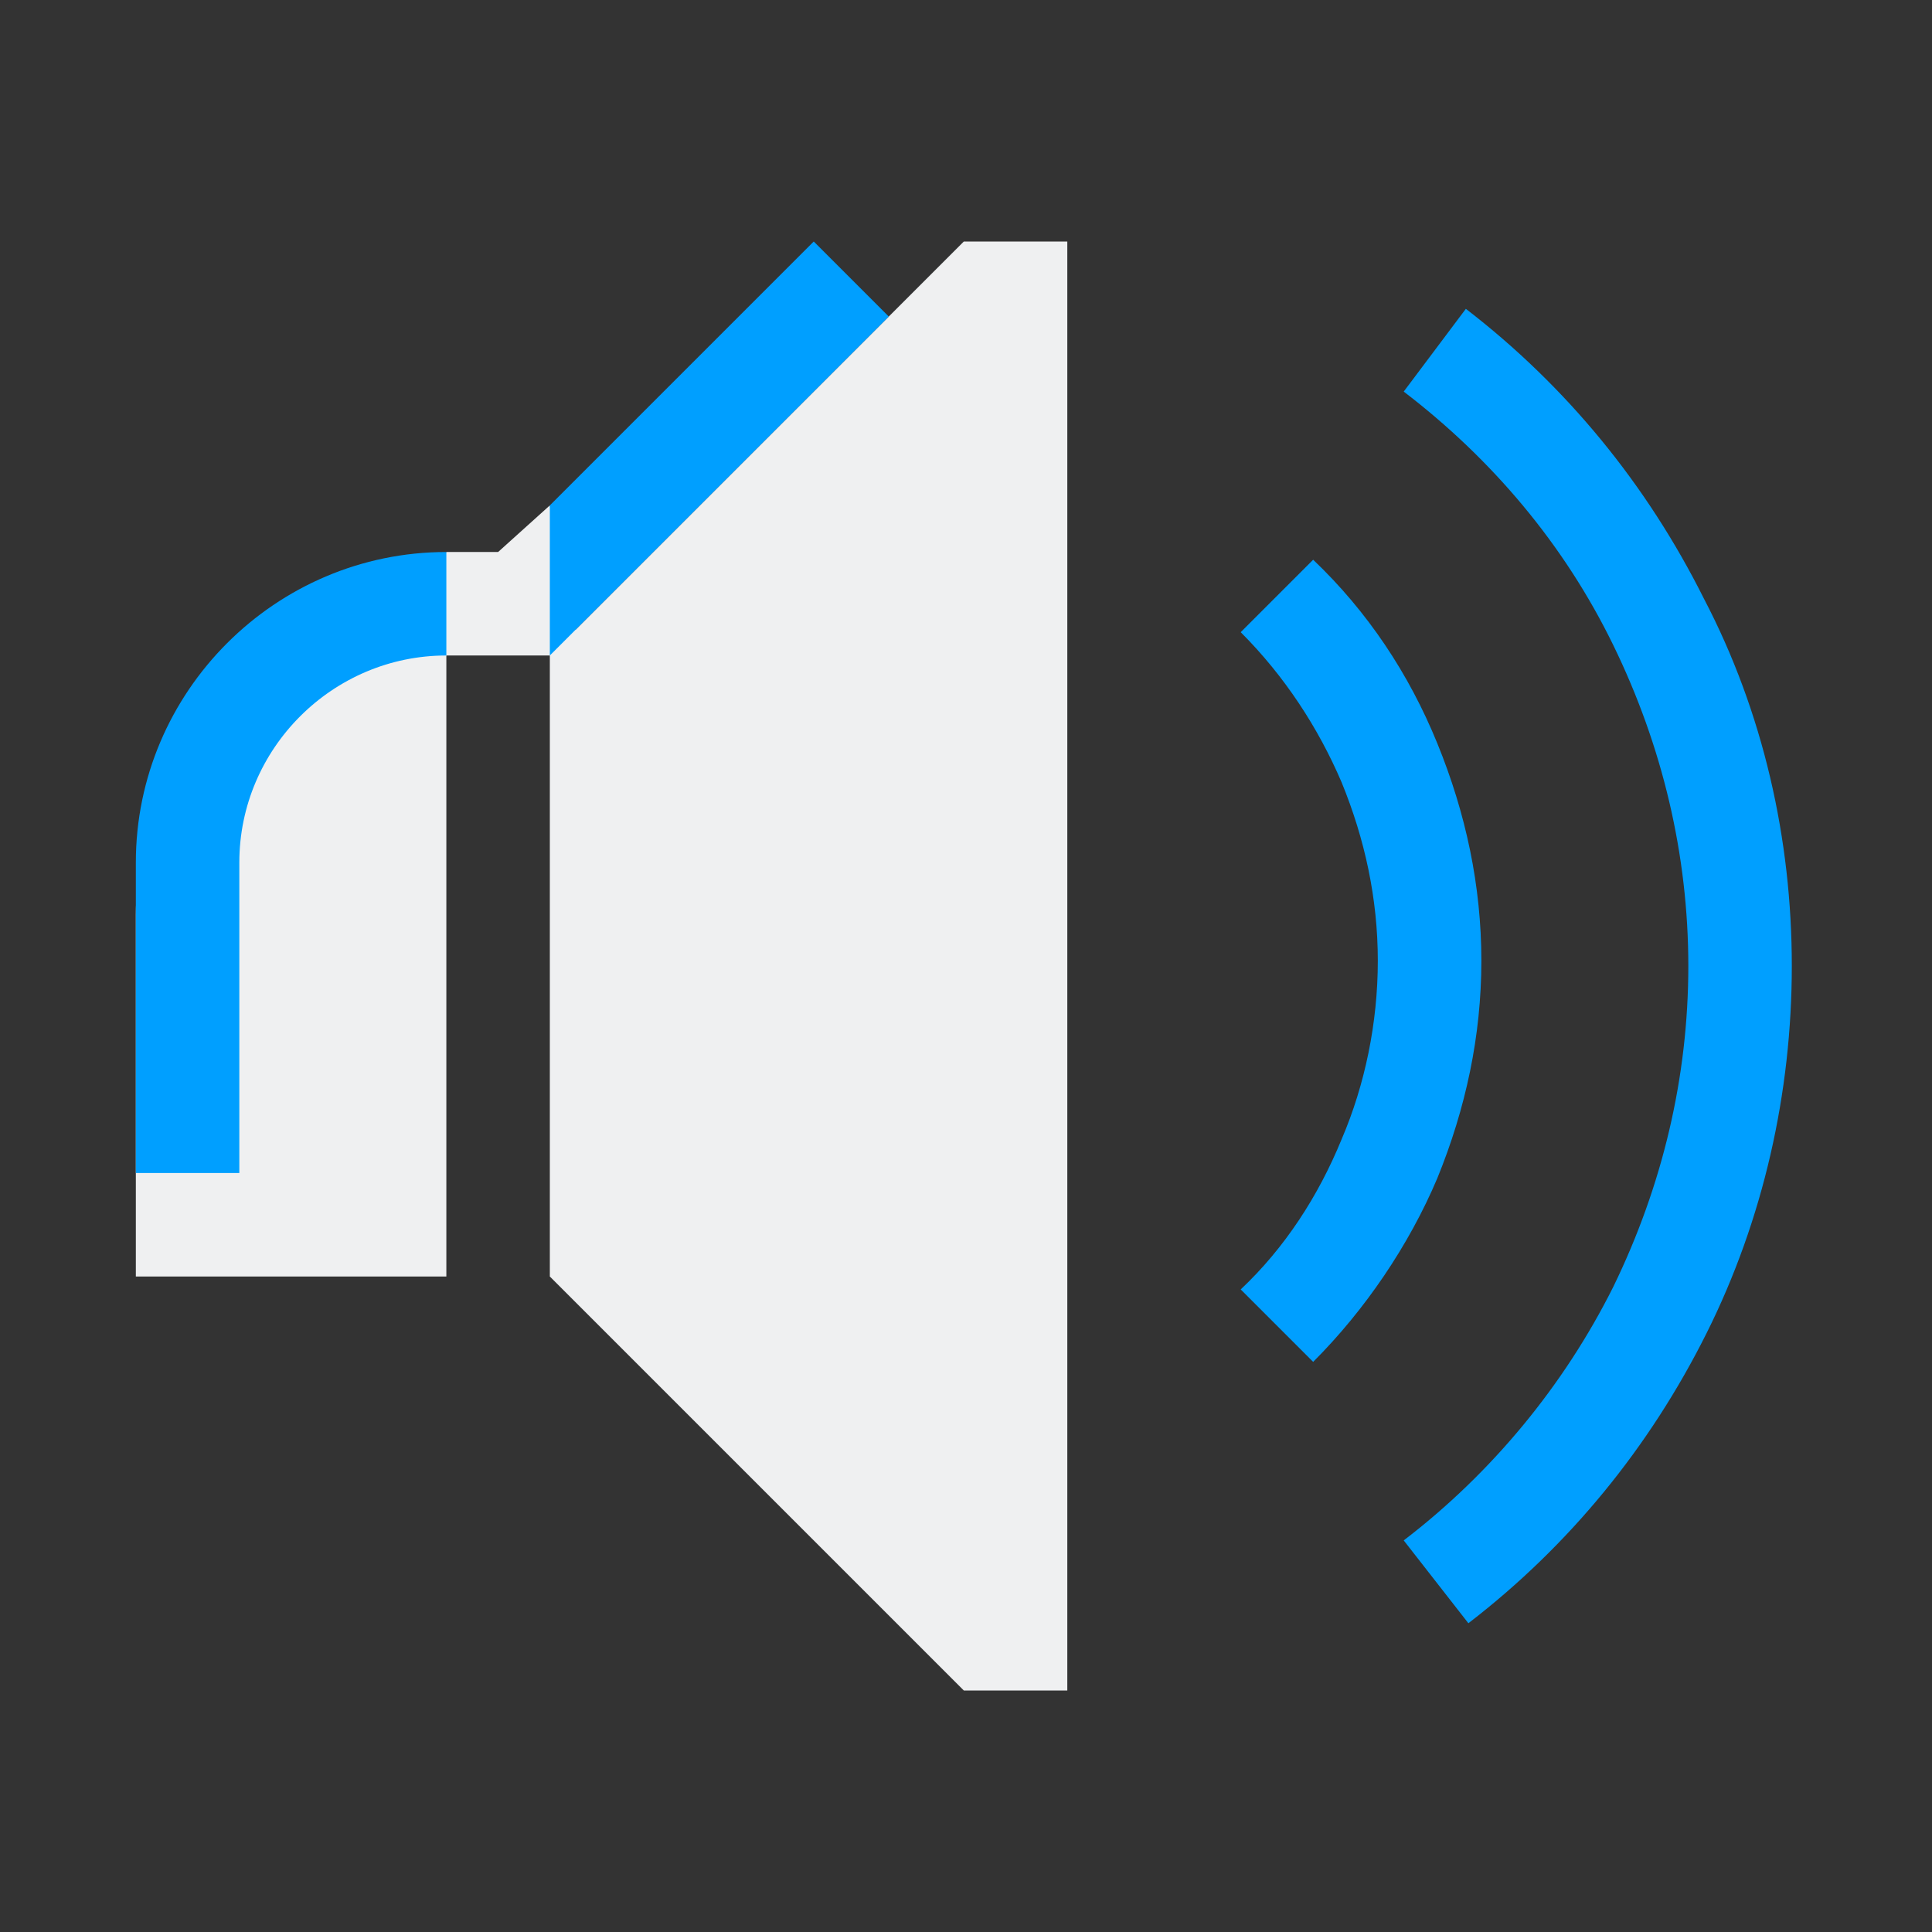 <?xml version="1.0" encoding="UTF-8" standalone="no"?>
<svg
   id="svg50"
   width="32"
   height="32"
   version="1.1"
   sodipodi:docname="audio.svg"
   inkscape:version="1.1.1 (3bf5ae0d25, 2021-09-20)"
   xmlns:inkscape="http://www.inkscape.org/namespaces/inkscape"
   xmlns:sodipodi="http://sodipodi.sourceforge.net/DTD/sodipodi-0.dtd"
   xmlns:xlink="http://www.w3.org/1999/xlink"
   xmlns="http://www.w3.org/2000/svg"
   xmlns:svg="http://www.w3.org/2000/svg"
   xmlns:rdf="http://www.w3.org/1999/02/22-rdf-syntax-ns#"
   xmlns:cc="http://creativecommons.org/ns#"
   xmlns:dc="http://purl.org/dc/elements/1.1/">
  <rect width="100%" height="100%" fill="#333333" stroke="none"/>
  <g
     id="audio-volume-muted"
     transform="translate(96)">
    <path
       style="opacity:0.001"
       d="M 0,0 H 32 V 32 H 0 Z"
       id="path45" />
    <path
       id="Silent"
       class="st0"
       d="M 17.679,28 H 15.964 L 9.107,21.143 V 10.857 H 7.393 V 21.143 H 2.25 v -6 c 0,-2.357 1.929,-4.286 4.286,-4.286 L 7.393,9.143 H 8.25 L 9.107,8.371 9.536,10.429 15.964,4 h 1.714 z"
       style="fill:#eff0f1;fill-opacity:1;stroke-width:0.429" />
    <path
       id="Silent-s"
       class="st1"
       d="m 23.764,16.429 -3.557,-3.557 1.2,-1.157 3.557,3.514 3.514,-3.514 1.2,1.157 -3.557,3.557 3.557,3.514 -1.2,1.2 -3.557,-3.557 -3.557,3.557 -1.2,-1.2 z m -19.8,3 v -5.143 c 0,-1.886 1.543,-3.429 3.429,-3.429 V 9.143 C 4.564,9.143 2.25,11.457 2.25,14.286 v 5.143 z M 13.479,4 9.107,8.371 v 2.486 l 5.614,-5.614 z"
       style="fill:url(#linearGradient2683);fill-opacity:1;stroke-width:0.429" />
  </g>
  <defs
     id="defs65">
    <linearGradient
       inkscape:collect="always"
       id="linearGradient2681">
      <stop
         style="stop-color:#009fff;stop-opacity:1;"
         offset="0"
         id="stop2677" />
      <stop
         style="stop-color:#009fff;stop-opacity:1"
         offset="0.443"
         id="stop2783" />
      <stop
         style="stop-color:#cc0052;stop-opacity:1"
         offset="0.647"
         id="stop2849" />
      <stop
         style="stop-color:#cc0052;stop-opacity:1"
         offset="1"
         id="stop2679" />
    </linearGradient>
    <linearGradient
       inkscape:collect="always"
       id="linearGradient3598">
      <stop
         style="stop-color:#009fff;stop-opacity:1;"
         offset="0"
         id="stop3594" />
      <stop
         style="stop-color:#009fff;stop-opacity:1"
         offset="0.442"
         id="stop3877" />
      <stop
         style="stop-color:#eff0f1;stop-opacity:0.306"
         offset="0.7"
         id="stop3943" />
      <stop
         style="stop-color:#eff0f1;stop-opacity:0.306"
         offset="1"
         id="stop3596" />
    </linearGradient>
    <linearGradient
       inkscape:collect="always"
       id="linearGradient2223">
      <stop
         style="stop-color:#009fff;stop-opacity:1;"
         offset="0"
         id="stop2219" />
      <stop
         style="stop-color:#009fff;stop-opacity:1"
         offset="0.435"
         id="stop2355" />
      <stop
         style="stop-color:#eff0f1;stop-opacity:0.6"
         offset="0.697"
         id="stop2421" />
      <stop
         style="stop-color:#eff0f1;stop-opacity:0.6"
         offset="1"
         id="stop2221" />
    </linearGradient>
    <linearGradient
       inkscape:collect="always"
       xlink:href="#linearGradient2223"
       id="linearGradient2225"
       x1="2.25"
       y1="15.443"
       x2="29.679"
       y2="15.443"
       gradientUnits="userSpaceOnUse" />
    <linearGradient
       inkscape:collect="always"
       xlink:href="#linearGradient3598"
       id="linearGradient3600"
       x1="2.25"
       y1="15.443"
       x2="29.679"
       y2="15.443"
       gradientUnits="userSpaceOnUse" />
    <linearGradient
       inkscape:collect="always"
       xlink:href="#linearGradient2681"
       id="linearGradient2683"
       x1="2.25"
       y1="12.571"
       x2="29.679"
       y2="12.571"
       gradientUnits="userSpaceOnUse" />
    <linearGradient
       inkscape:collect="always"
       xlink:href="#linearGradient2223"
       id="linearGradient2225-5"
       x1="2.25"
       y1="15.443"
       x2="29.679"
       y2="15.443"
       gradientUnits="userSpaceOnUse"
       gradientTransform="matrix(0.656,0,0,0.667,0.523,0.333)" />
    <linearGradient
       inkscape:collect="always"
       xlink:href="#linearGradient3598-7"
       id="linearGradient3600-2"
       x1="2.25"
       y1="15.443"
       x2="29.679"
       y2="15.443"
       gradientUnits="userSpaceOnUse"
       gradientTransform="matrix(0.656,0,0,0.667,0.523,0.333)" />
    <linearGradient
       inkscape:collect="always"
       id="linearGradient3598-7">
      <stop
         style="stop-color:#009fff;stop-opacity:1;"
         offset="0"
         id="stop3594-0" />
      <stop
         style="stop-color:#009fff;stop-opacity:1"
         offset="0.442"
         id="stop3877-9" />
      <stop
         style="stop-color:#eff0f1;stop-opacity:0.4"
         offset="0.7"
         id="stop3943-3" />
      <stop
         style="stop-color:#eff0f1;stop-opacity:0.4"
         offset="1"
         id="stop3596-6" />
    </linearGradient>
    <linearGradient
       inkscape:collect="always"
       xlink:href="#linearGradient2681"
       id="linearGradient2683-2"
       x1="2.25"
       y1="12.571"
       x2="29.679"
       y2="12.571"
       gradientUnits="userSpaceOnUse"
       gradientTransform="matrix(0.656,0,0,0.667,0.523,0.333)" />
  </defs>
  <sodipodi:namedview
     pagecolor="#ffffff"
     bordercolor="#000000"
     borderopacity="1"
     objecttolerance="10"
     gridtolerance="10"
     guidetolerance="10"
     inkscape:pageopacity="0"
     inkscape:pageshadow="2"
     inkscape:window-width="1920"
     inkscape:window-height="1007"
     id="namedview63"
     showgrid="false"
     inkscape:zoom="4.9062498"
     inkscape:cx="66.038219"
     inkscape:cy="0.20382166"
     inkscape:window-x="0"
     inkscape:window-y="0"
     inkscape:window-maximized="1"
     inkscape:current-layer="svg50"
     inkscape:document-rotation="0"
     inkscape:lockguides="true"
     inkscape:showpageshadow="false"
     inkscape:pagecheckerboard="0">
    <inkscape:grid
       type="xygrid"
       id="grid902"
       originx="96"
       originy="0" />
  </sodipodi:namedview>
  <g
     id="audio-volume-high">
    <path
       style="opacity:0.001"
       d="M 0,0 H 32 V 32 H 0 Z"
       id="path2" />
    <path
       id="Sound"
       class="st0"
       d="M 17.678,28 H 15.964 L 9.107,21.143 V 10.857 H 7.393 V 21.143 H 2.25 v -6 c 0,-2.357 1.929,-4.286 4.286,-4.286 L 7.393,9.143 H 8.25 L 9.107,8.371 9.535,10.429 15.964,4 h 1.714 z"
       style="fill:#eff0f1;fill-opacity:1;stroke-width:0.429" />
    <path
       id="Sound-s"
       class="st1"
       d="m 23.25,25.514 c 1.457,-1.114 2.657,-2.571 3.471,-4.2 0.814,-1.671 1.243,-3.471 1.243,-5.314 0,-1.843 -0.429,-3.643 -1.243,-5.314 C 25.907,9.014 24.707,7.6 23.25,6.486 l 1.029,-1.371 c 1.671,1.286 3,2.914 3.943,4.8 C 29.207,11.8 29.678,13.9 29.678,16 c 0,2.1 -0.471,4.2 -1.414,6.086 -0.943,1.886 -2.271,3.514 -3.943,4.8 z M 22.221,18.871 c -0.386,0.943 -0.943,1.8 -1.671,2.486 l 1.2,1.2 c 0.857,-0.857 1.586,-1.929 2.057,-3.043 0.471,-1.157 0.729,-2.357 0.729,-3.6 0,-1.243 -0.257,-2.443 -0.729,-3.6 -0.471,-1.157 -1.157,-2.186 -2.057,-3.043 l -1.2,1.2 c 0.729,0.729 1.286,1.586 1.671,2.486 0.386,0.943 0.6,1.929 0.6,2.957 0,1.029 -0.214,2.057 -0.6,2.957 z M 3.964,19.429 v -5.143 c 0,-1.886 1.543,-3.429 3.429,-3.429 V 9.143 c -2.829,0 -5.143,2.314 -5.143,5.143 v 5.143 z M 13.478,4 9.107,8.371 v 2.486 L 14.721,5.243 Z"
       style="fill:#009fff;fill-opacity:1;stroke-width:0.429" />
  </g>
  <g
     id="audio-volume-medium"
     transform="translate(32)">
    <path
       style="opacity:0.001"
       d="M 0,0 H 32 V 32 H 0 Z"
       id="path31" />
    <path
       id="Sound-3"
       class="st0"
       d="M 17.679,28 H 15.964 L 9.107,21.143 V 10.857 H 7.393 V 21.143 H 2.25 v -6 c 0,-2.357 1.929,-4.286 4.286,-4.286 L 7.393,9.143 H 8.25 L 9.107,8.371 9.536,10.429 15.964,4 h 1.714 z"
       style="fill:#eff0f1;fill-opacity:1;stroke-width:0.429" />
    <path
       id="Sound-s-6"
       class="st1"
       d="m 23.25,25.514 c 1.457,-1.114 2.657,-2.571 3.471,-4.2 0.814,-1.671 1.243,-3.471 1.243,-5.314 0,-1.843 -0.429,-3.643 -1.243,-5.314 C 25.907,9.014 24.707,7.6 23.25,6.486 l 1.029,-1.371 c 1.671,1.286 3,2.914 3.943,4.8 C 29.207,11.8 29.679,13.9 29.679,16 c 0,2.1 -0.471,4.2 -1.414,6.086 -0.943,1.886 -2.271,3.514 -3.943,4.8 z m -1.029,-6.643 c -0.386,0.943 -0.943,1.8 -1.671,2.486 l 1.2,1.2 c 0.857,-0.857 1.586,-1.929 2.057,-3.043 0.471,-1.157 0.729,-2.357 0.729,-3.6 0,-1.243 -0.257,-2.443 -0.729,-3.6 C 23.336,11.157 22.65,10.129 21.75,9.271 l -1.2,1.2 c 0.729,0.729 1.286,1.586 1.671,2.486 0.386,0.943 0.6,1.929 0.6,2.957 0,1.029 -0.214,2.057 -0.6,2.957 z M 3.964,19.429 v -5.143 c 0,-1.886 1.543,-3.429 3.429,-3.429 V 9.143 C 4.564,9.143 2.25,11.457 2.25,14.286 v 5.143 z M 13.479,4 9.107,8.371 V 10.857 L 14.721,5.243 Z"
       style="fill:url(#linearGradient2225);fill-opacity:1;stroke-width:0.429" />
  </g>
  <g
     id="audio-volume-low"
     transform="translate(64)">
    <path
       style="opacity:0.001"
       d="M 0,0 H 32 V 32 H 0 Z"
       id="path38" />
    <path
       id="Sound-7"
       class="st0"
       d="M 17.679,28 H 15.964 L 9.107,21.143 V 10.857 H 7.393 V 21.143 H 2.25 v -6 c 0,-2.357 1.929,-4.286 4.286,-4.286 L 7.393,9.143 H 8.25 L 9.107,8.371 9.536,10.429 15.964,4 h 1.714 z"
       style="fill:#eff0f1;fill-opacity:1;stroke-width:0.429" />
    <path
       id="Sound-s-5"
       class="st1"
       d="m 23.25,25.514 c 1.457,-1.114 2.657,-2.571 3.471,-4.2 0.814,-1.671 1.243,-3.471 1.243,-5.314 0,-1.843 -0.429,-3.643 -1.243,-5.314 C 25.907,9.014 24.707,7.6 23.25,6.486 l 1.029,-1.371 c 1.671,1.286 3,2.914 3.943,4.8 C 29.207,11.8 29.679,13.9 29.679,16 c 0,2.1 -0.471,4.2 -1.414,6.086 -0.943,1.886 -2.271,3.514 -3.943,4.8 z m -1.029,-6.643 c -0.386,0.943 -0.943,1.8 -1.671,2.486 l 1.2,1.2 c 0.857,-0.857 1.586,-1.929 2.057,-3.043 0.471,-1.157 0.729,-2.357 0.729,-3.6 0,-1.243 -0.257,-2.443 -0.729,-3.6 C 23.336,11.157 22.65,10.129 21.75,9.271 l -1.2,1.2 c 0.729,0.729 1.286,1.586 1.671,2.486 0.386,0.943 0.6,1.929 0.6,2.957 0,1.029 -0.214,2.057 -0.6,2.957 z M 3.964,19.429 v -5.143 c 0,-1.886 1.543,-3.429 3.429,-3.429 V 9.143 C 4.564,9.143 2.25,11.457 2.25,14.286 v 5.143 z M 13.479,4 9.107,8.371 v 2.486 l 5.614,-5.614 z"
       style="fill:url(#linearGradient3600);fill-opacity:1;stroke-width:0.429" />
  </g>
  <g
     id="22-22-audio-volume-high"
     transform="translate(0,-22)">
    <path
       style="opacity:0.001"
       d="M 0,0 H 22 V 22 H 0 Z"
       id="path7" />
    <path
       id="Sound-36"
       class="st0"
       d="M 12.125,19 H 11 L 6.5,14.429 V 7.571 H 5.375 v 6.857 H 2 v -4 C 2,8.857 3.266,7.571 4.813,7.571 L 5.375,6.429 H 5.938 L 6.5,5.914 6.781,7.286 11,3 h 1.125 z"
       style="fill:#eff0f1;fill-opacity:1;stroke-width:0.283" />
    <path
       id="Sound-s-7"
       class="st1"
       d="M 15.781,17.343 C 16.738,16.6 17.525,15.629 18.059,14.543 18.594,13.429 18.875,12.229 18.875,11 18.875,9.771 18.594,8.571 18.059,7.457 17.525,6.343 16.738,5.4 15.781,4.657 l 0.675,-0.914 C 17.553,4.6 18.425,5.686 19.044,6.943 19.691,8.2 20,9.6 20,11 c 0,1.4 -0.309,2.8 -0.928,4.057 -0.619,1.257 -1.491,2.343 -2.587,3.2 z m -0.675,-4.429 c -0.253,0.629 -0.619,1.2 -1.097,1.657 l 0.787,0.8 c 0.563,-0.571 1.041,-1.286 1.35,-2.029 0.309,-0.771 0.478,-1.571 0.478,-2.4 0,-0.829 -0.169,-1.629 -0.478,-2.4 C 15.838,7.771 15.387,7.086 14.797,6.514 l -0.787,0.8 C 14.488,7.8 14.853,8.371 15.106,8.971 15.359,9.6 15.5,10.257 15.5,10.943 c 0,0.686 -0.141,1.371 -0.394,1.971 z M 3.125,13.286 V 9.857 C 3.125,8.6 4.138,7.571 5.375,7.571 V 6.429 C 3.519,6.429 2,7.971 2,9.857 v 3.429 z M 9.369,3 6.5,5.914 V 7.571 L 10.184,3.829 Z"
       style="fill:#009fff;fill-opacity:1;stroke-width:0.283" />
  </g>
  <g
     id="22-22-audio-volume-medium"
     transform="translate(32,-22)">
    <path
       style="opacity:0.001;fill:#c8b7b7"
       d="M 0,0 H 22 V 22 H 0 Z"
       id="path12" />
    <path
       id="Sound-3-9"
       class="st0"
       d="M 12.125,19 H 11 L 6.5,14.429 V 7.571 H 5.375 V 14.429 H 2 v -4 C 2,8.857 3.266,7.571 4.812,7.571 L 5.375,6.429 H 5.938 L 6.5,5.914 6.781,7.286 11,3 h 1.125 z"
       style="fill:#eff0f1;fill-opacity:1;stroke-width:0.283" />
    <path
       id="Sound-s-6-1"
       class="st1"
       d="M 15.781,17.343 C 16.738,16.6 17.525,15.629 18.059,14.543 18.594,13.429 18.875,12.229 18.875,11 18.875,9.771 18.594,8.571 18.059,7.457 17.525,6.343 16.738,5.4 15.781,4.657 l 0.675,-0.914 C 17.553,4.6 18.425,5.686 19.044,6.943 19.691,8.2 20,9.6 20,11 c 0,1.4 -0.309,2.8 -0.928,4.057 -0.619,1.257 -1.491,2.343 -2.587,3.2 z m -0.675,-4.429 c -0.253,0.629 -0.619,1.2 -1.097,1.657 l 0.787,0.8 c 0.562,-0.571 1.041,-1.286 1.35,-2.029 0.309,-0.771 0.478,-1.571 0.478,-2.4 0,-0.829 -0.169,-1.629 -0.478,-2.4 C 15.838,7.771 15.387,7.086 14.797,6.514 l -0.787,0.8 C 14.488,7.8 14.853,8.371 15.106,8.971 15.359,9.6 15.5,10.257 15.5,10.943 c 0,0.686 -0.141,1.371 -0.394,1.971 z M 3.125,13.286 V 9.857 C 3.125,8.6 4.138,7.571 5.375,7.571 V 6.429 C 3.519,6.429 2,7.971 2,9.857 V 13.286 Z M 9.369,3 6.5,5.914 v 1.657 l 3.684,-3.743 z"
       style="fill:url(#linearGradient2225-5);fill-opacity:1;stroke-width:0.283" />
  </g>
  <g
     id="22-22-audio-volume-low"
     transform="translate(64,-22)">
    <path
       style="opacity:0.001"
       d="M 0,0 H 22 V 22 H 0 Z"
       id="path19" />
    <path
       id="Sound-7-0"
       class="st0"
       d="M 12.125,19 H 11 L 6.5,14.429 V 7.571 H 5.375 v 6.857 H 2 v -4 C 2,8.857 3.266,7.571 4.812,7.571 l 0.562,-1.143 H 5.938 L 6.5,5.914 6.781,7.286 11,3 h 1.125 z"
       style="fill:#eff0f1;fill-opacity:1;stroke-width:0.283" />
    <path
       id="Sound-s-5-6"
       class="st1"
       d="M 15.781,17.343 C 16.738,16.6 17.525,15.629 18.059,14.543 18.594,13.429 18.875,12.229 18.875,11 18.875,9.771 18.594,8.571 18.059,7.457 17.525,6.343 16.738,5.4 15.781,4.657 l 0.675,-0.914 C 17.553,4.6 18.425,5.686 19.044,6.943 19.691,8.2 20,9.6 20,11 c 0,1.4 -0.309,2.8 -0.928,4.057 -0.619,1.257 -1.491,2.343 -2.587,3.2 z m -0.675,-4.429 c -0.253,0.629 -0.619,1.2 -1.097,1.657 l 0.787,0.8 c 0.562,-0.571 1.041,-1.286 1.35,-2.029 0.309,-0.771 0.478,-1.571 0.478,-2.4 0,-0.829 -0.169,-1.629 -0.478,-2.4 C 15.838,7.771 15.387,7.086 14.797,6.514 l -0.787,0.8 C 14.488,7.8 14.853,8.371 15.106,8.971 15.359,9.6 15.5,10.257 15.5,10.943 c 0,0.686 -0.141,1.371 -0.394,1.971 z M 3.125,13.286 V 9.857 c 0,-1.257 1.012,-2.286 2.25,-2.286 V 6.429 C 3.519,6.429 2,7.971 2,9.857 v 3.429 z M 9.369,3 6.5,5.914 V 7.571 L 10.184,3.829 Z"
       style="fill:url(#linearGradient3600-2);fill-opacity:1;stroke-width:0.283" />
  </g>
  <g
     id="22-22-audio-volume-muted"
     transform="translate(96,-22)">
    <path
       style="opacity:0.001"
       d="M 0,0 H 22 V 22 H 0 Z"
       id="path26" />
    <path
       id="Silent-9"
       class="st0"
       d="M 12.125,19 H 11 L 6.5,14.429 V 7.571 H 5.375 V 14.429 H 2 v -4 C 2,8.857 3.266,7.571 4.812,7.571 l 0.562,-1.143 H 5.938 L 6.5,5.914 6.781,7.286 11,3 h 1.125 z"
       style="fill:#eff0f1;fill-opacity:1;stroke-width:0.283" />
    <path
       id="Silent-s-2"
       class="st1"
       d="M 16.119,11.286 13.784,8.914 14.572,8.143 16.906,10.486 19.212,8.143 20,8.914 17.666,11.286 20,13.629 l -0.787,0.8 -2.334,-2.371 -2.334,2.371 -0.787,-0.8 z m -12.994,2 V 9.857 c 0,-1.257 1.012,-2.286 2.25,-2.286 V 6.429 C 3.519,6.429 2,7.971 2,9.857 v 3.429 z M 9.369,3 6.5,5.914 V 7.571 L 10.184,3.829 Z"
       style="fill:url(#linearGradient2683-2);fill-opacity:1;stroke-width:0.283" />
  </g>
</svg>

